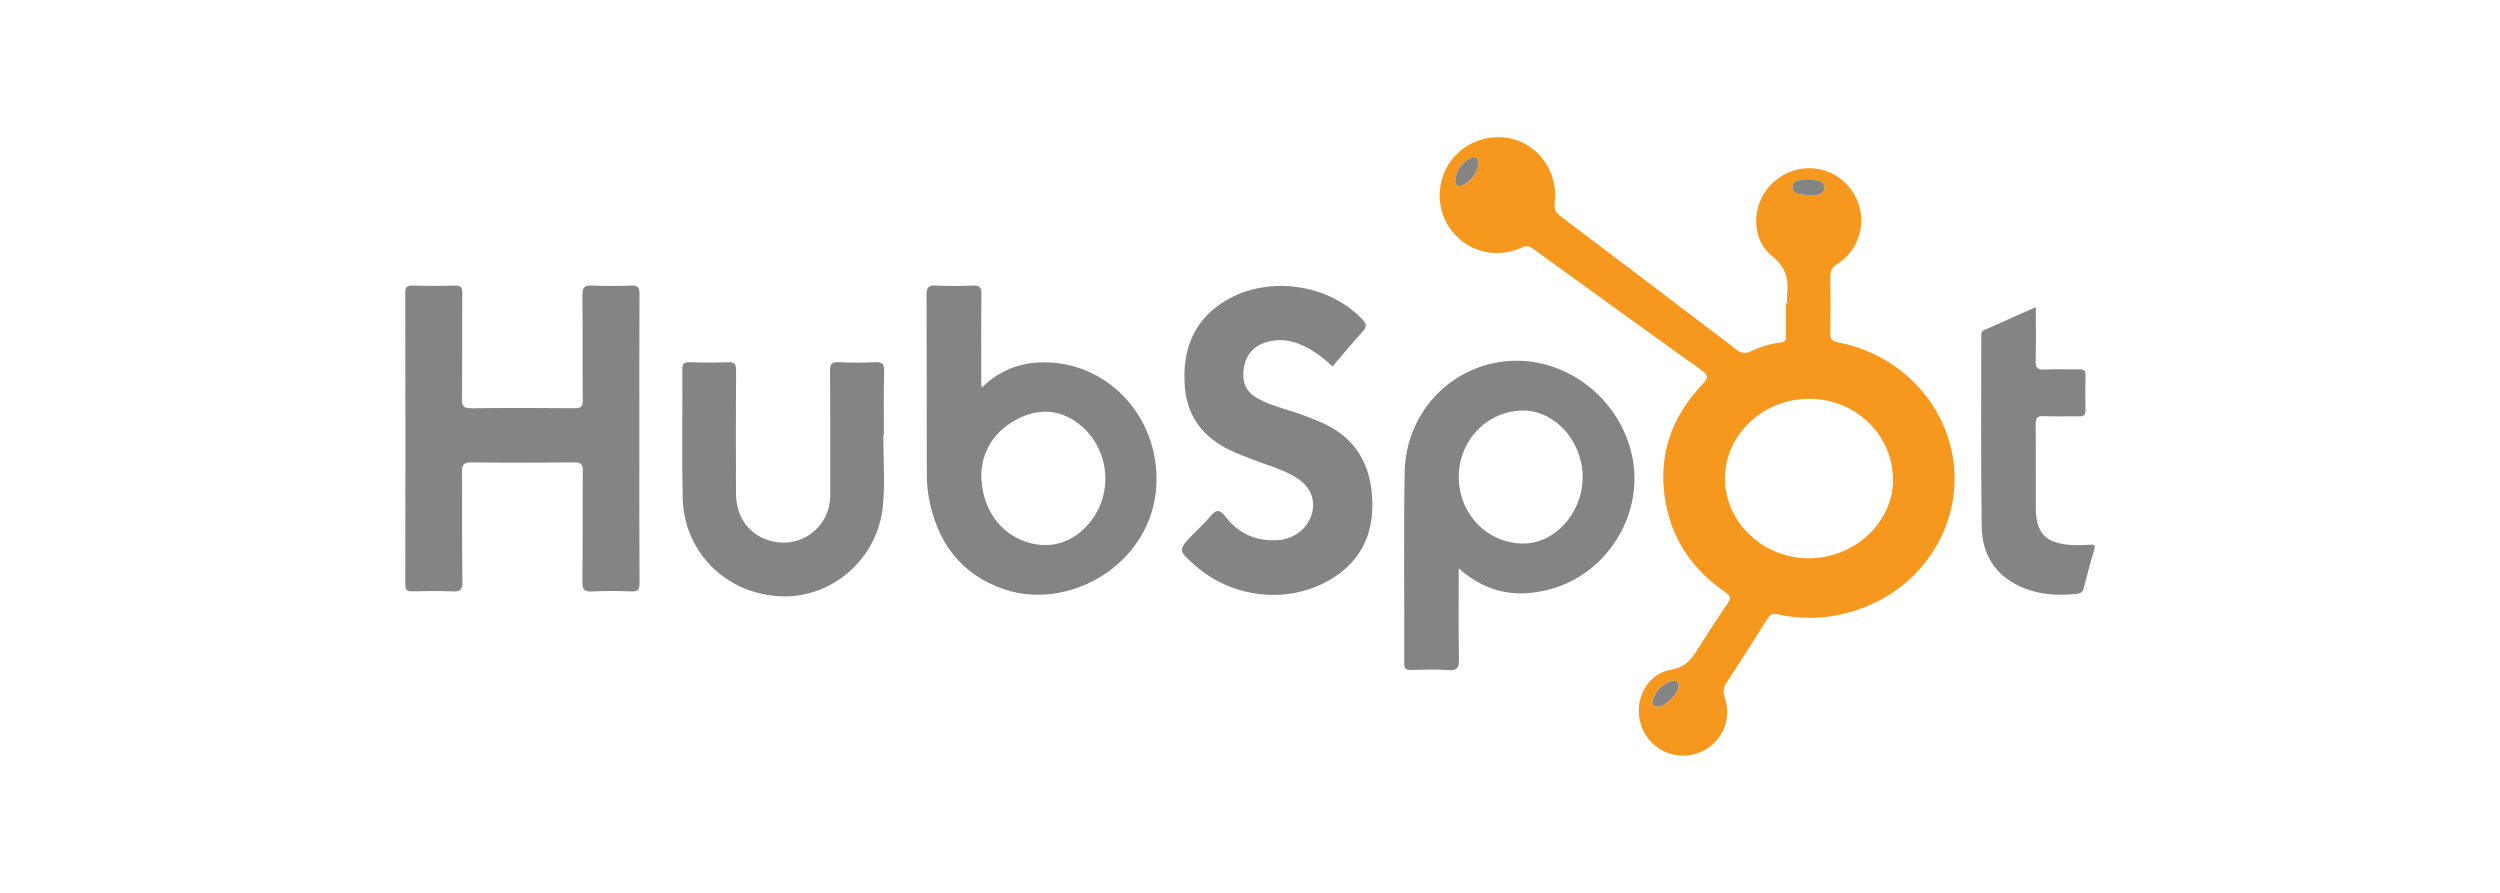 <?xml version="1.0" encoding="utf-8"?>
<!-- Generator: Adobe Illustrator 16.0.0, SVG Export Plug-In . SVG Version: 6.00 Build 0)  -->
<!DOCTYPE svg PUBLIC "-//W3C//DTD SVG 1.1//EN" "http://www.w3.org/Graphics/SVG/1.1/DTD/svg11.dtd">
<svg version="1.1" id="Layer_1" xmlns="http://www.w3.org/2000/svg" xmlns:xlink="http://www.w3.org/1999/xlink" x="0px" y="0px"
	 width="140px" height="50px" viewBox="0 0 140 50" enable-background="new 0 0 140 50" xml:space="preserve">
<g>
	<path fill="#F7981E" d="M100.075,16.981c0-0.154-0.012-0.31,0.002-0.461c0.084-0.862-0.027-1.518-0.831-2.168
		c-1.303-1.056-1.138-3.122,0.123-4.204c1.31-1.124,3.236-0.929,4.266,0.431c1.03,1.359,0.701,3.287-0.75,4.208
		c-0.307,0.195-0.394,0.4-0.388,0.738c0.019,1.042,0.02,2.084,0,3.126c-0.007,0.339,0.102,0.457,0.442,0.522
		c3.285,0.64,5.799,3.121,6.393,6.277c0.644,3.421-1.222,6.894-4.488,8.37c-1.704,0.769-3.47,0.983-5.296,0.58
		c-0.298-0.066-0.424,0.013-0.569,0.246c-0.752,1.199-1.512,2.396-2.288,3.58c-0.187,0.282-0.217,0.513-0.104,0.843
		c0.456,1.327-0.283,2.737-1.608,3.139c-1.331,0.404-2.717-0.35-3.106-1.689c-0.383-1.32,0.347-2.786,1.701-3.015
		c0.812-0.136,1.141-0.579,1.501-1.157c0.542-0.867,1.104-1.725,1.677-2.572c0.178-0.265,0.188-0.388-0.106-0.591
		c-1.745-1.196-2.929-2.798-3.344-4.9c-0.515-2.608,0.226-4.862,2.036-6.766c0.363-0.381,0.325-0.519-0.084-0.811
		c-3.153-2.249-6.293-4.522-9.43-6.797c-0.208-0.15-0.361-0.16-0.592-0.053c-1.265,0.583-2.688,0.337-3.648-0.608
		c-0.959-0.942-1.23-2.393-0.682-3.64c0.533-1.21,1.774-1.979,3.116-1.927c1.876,0.07,3.277,1.742,3.045,3.673
		c-0.044,0.362,0.052,0.548,0.33,0.756c3.286,2.476,6.565,4.961,9.836,7.458c0.283,0.217,0.505,0.254,0.822,0.101
		c0.524-0.252,1.084-0.423,1.661-0.491c0.257-0.03,0.308-0.141,0.305-0.358c-0.007-0.613-0.002-1.227-0.002-1.84
		C100.035,16.981,100.056,16.981,100.075,16.981 M101.339,22.333c-2.586-0.017-4.73,1.993-4.74,4.443
		c-0.011,2.439,2.08,4.459,4.645,4.487s4.753-1.979,4.763-4.365C106.017,24.377,103.943,22.35,101.339,22.333 M101.263,10.031
		c-0.358,0.06-0.865,0.004-0.89,0.422c-0.024,0.439,0.49,0.446,0.826,0.47c0.379,0.028,0.945,0.045,0.968-0.397
		C102.192,10.055,101.613,10.116,101.263,10.031 M82.789,9.186c-0.006-0.347-0.165-0.482-0.454-0.326
		c-0.473,0.254-0.772,0.663-0.835,1.201c-0.037,0.313,0.142,0.456,0.442,0.298C82.422,10.106,82.686,9.688,82.789,9.186
		 M94.012,38.341c-0.021-0.196-0.193-0.277-0.42-0.201c-0.508,0.176-0.86,0.526-1.032,1.038c-0.083,0.247,0.02,0.396,0.293,0.393
		C93.271,39.564,94.012,38.824,94.012,38.341"/>
	<path fill="#848484" d="M35.805,24.597c0,2.681-0.008,5.363,0.009,8.044c0.003,0.385-0.095,0.495-0.479,0.479
		c-0.717-0.033-1.437-0.035-2.151,0c-0.432,0.021-0.578-0.073-0.571-0.548c0.031-2.065,0.003-4.133,0.023-6.198
		c0.004-0.39-0.104-0.481-0.483-0.479c-1.912,0.021-3.825,0.022-5.738,0c-0.416-0.005-0.55,0.092-0.545,0.53
		c0.025,2.049-0.006,4.099,0.025,6.147c0.007,0.475-0.138,0.567-0.571,0.547c-0.749-0.035-1.502-0.022-2.253-0.004
		c-0.295,0.008-0.374-0.091-0.374-0.379c0.007-5.447,0.008-10.896-0.001-16.344c-0.001-0.318,0.099-0.407,0.409-0.399
		c0.785,0.02,1.571,0.023,2.356-0.001c0.34-0.011,0.431,0.094,0.428,0.43c-0.016,1.964,0.004,3.928-0.018,5.892
		c-0.004,0.407,0.073,0.557,0.521,0.55c1.929-0.026,3.859-0.021,5.789-0.003c0.358,0.003,0.456-0.091,0.453-0.452
		c-0.019-1.962,0.006-3.928-0.02-5.891c-0.006-0.438,0.124-0.547,0.543-0.527c0.733,0.034,1.47,0.029,2.202,0.001
		c0.366-0.015,0.454,0.106,0.452,0.46C35.799,19.166,35.805,21.882,35.805,24.597"/>
	<path fill="#848484" d="M54.972,21.714c1.021-0.991,2.157-1.413,3.457-1.423c3.266-0.024,5.979,2.51,6.306,5.868
		c0.486,5-4.573,8.184-8.514,6.837c-2.465-0.843-3.777-2.693-4.221-5.204c-0.08-0.451-0.099-0.917-0.1-1.376
		c-0.008-3.297,0.003-6.594-0.014-9.891c-0.003-0.422,0.103-0.56,0.532-0.535c0.683,0.037,1.367,0.031,2.05,0.001
		c0.377-0.017,0.498,0.081,0.492,0.476c-0.023,1.622-0.01,3.245-0.01,4.868C54.951,21.418,54.96,21.5,54.972,21.714 M54.954,26.514
		c-0.012,1.891,0.988,3.319,2.492,3.826c1.39,0.47,2.735,0.034,3.666-1.188c1.299-1.705,0.958-4.189-0.765-5.464
		c-1.069-0.789-2.221-0.815-3.372-0.223C55.643,24.15,55.01,25.296,54.954,26.514"/>
	<path fill="#848484" d="M81.689,31.831c0,1.742-0.02,3.394,0.011,5.045c0.009,0.493-0.078,0.699-0.629,0.651
		c-0.678-0.058-1.365-0.025-2.048-0.008c-0.276,0.007-0.385-0.053-0.384-0.359c0.011-3.57-0.041-7.141,0.021-10.709
		c0.059-3.253,2.456-5.859,5.572-6.21c3.364-0.38,6.578,2.062,7.199,5.468c0.593,3.251-1.549,6.551-4.789,7.332
		C85.159,33.398,83.446,33.38,81.689,31.831 M88.629,26.707c-0.008-1.999-1.541-3.711-3.33-3.716
		c-1.994-0.008-3.617,1.672-3.609,3.732c0.009,2.071,1.62,3.722,3.625,3.714C87.099,30.431,88.636,28.701,88.629,26.707"/>
	<path fill="#848484" d="M74.623,20.521c-0.602-0.557-1.225-1.025-1.976-1.3c-0.513-0.188-1.034-0.222-1.56-0.104
		c-0.854,0.193-1.351,0.747-1.443,1.581c-0.096,0.868,0.198,1.354,1.074,1.763c0.728,0.34,1.517,0.51,2.266,0.793
		c0.43,0.162,0.862,0.325,1.274,0.527c1.877,0.922,2.592,2.54,2.594,4.522c0.001,1.831-0.797,3.255-2.399,4.181
		c-2.346,1.355-5.417,1.024-7.495-0.79c-1.014-0.886-1.014-0.886-0.08-1.84c0.299-0.306,0.616-0.596,0.89-0.922
		c0.306-0.367,0.513-0.463,0.861-0.001c0.744,0.979,1.765,1.417,3.005,1.31c1.113-0.096,1.969-1.034,1.895-2.083
		c-0.05-0.707-0.481-1.143-1.049-1.477c-0.726-0.429-1.542-0.638-2.318-0.942c-0.428-0.168-0.86-0.327-1.274-0.525
		c-1.502-0.718-2.407-1.878-2.538-3.565c-0.147-1.917,0.395-3.554,2.057-4.669c2.365-1.586,5.9-1.173,7.862,0.882
		c0.239,0.25,0.306,0.423,0.036,0.713C75.725,19.199,75.188,19.862,74.623,20.521"/>
	<path fill="#848484" d="M49.465,24.368c0,1.314,0.101,2.639-0.02,3.942c-0.277,2.982-2.854,5.213-5.738,5.083
		c-3.063-0.138-5.417-2.483-5.479-5.537c-0.048-2.391-0.004-4.783-0.017-7.175c-0.002-0.315,0.087-0.408,0.404-0.396
		c0.716,0.023,1.435,0.026,2.15-0.001c0.363-0.015,0.458,0.099,0.456,0.456c-0.016,2.306-0.017,4.612-0.005,6.918
		c0.008,1.473,0.943,2.537,2.337,2.709c1.569,0.193,2.941-1.022,2.941-2.609c0-2.323,0.008-4.647-0.014-6.97
		c-0.004-0.407,0.108-0.526,0.512-0.505c0.665,0.033,1.334,0.032,1.998,0c0.394-0.02,0.528,0.082,0.519,0.499
		c-0.029,1.194-0.011,2.391-0.011,3.586C49.489,24.368,49.477,24.368,49.465,24.368"/>
	<path fill="#848484" d="M114.006,17.198c0,1.056,0.021,2.039-0.01,3.022c-0.013,0.399,0.12,0.49,0.492,0.473
		c0.646-0.029,1.297,0.001,1.946-0.013c0.257-0.005,0.363,0.063,0.355,0.342c-0.018,0.648-0.017,1.297,0,1.944
		c0.008,0.274-0.091,0.355-0.352,0.351c-0.666-0.013-1.333,0.018-1.997-0.013c-0.381-0.018-0.445,0.134-0.442,0.473
		c0.017,1.57-0.001,3.141,0.01,4.711c0.01,1.353,0.542,1.918,1.901,2.025c0.372,0.028,0.752,0.025,1.124-0.011
		c0.3-0.028,0.304,0.065,0.233,0.308c-0.204,0.703-0.396,1.41-0.575,2.12c-0.057,0.221-0.177,0.303-0.388,0.325
		c-1.086,0.118-2.15,0.051-3.158-0.403c-1.447-0.652-2.149-1.846-2.17-3.373c-0.049-3.533-0.021-7.067-0.023-10.6
		c0-0.151-0.027-0.307,0.16-0.39C112.059,18.071,113.002,17.647,114.006,17.198"/>
	<path fill="#848484" d="M101.262,10.032c0.352,0.085,0.931,0.022,0.905,0.493c-0.022,0.441-0.589,0.427-0.968,0.398
		c-0.336-0.025-0.852-0.032-0.826-0.47C100.397,10.036,100.905,10.092,101.262,10.032"/>
	<path fill="#848484" d="M82.79,9.186c-0.104,0.501-0.367,0.92-0.848,1.172c-0.301,0.158-0.479,0.017-0.442-0.298
		c0.063-0.537,0.362-0.946,0.836-1.201C82.625,8.703,82.783,8.839,82.79,9.186"/>
	<path fill="#848484" d="M94.012,38.341c0,0.483-0.74,1.224-1.159,1.229c-0.273,0.004-0.376-0.146-0.293-0.393
		c0.172-0.512,0.524-0.862,1.032-1.038C93.818,38.063,93.99,38.145,94.012,38.341"/>
</g>
</svg>
